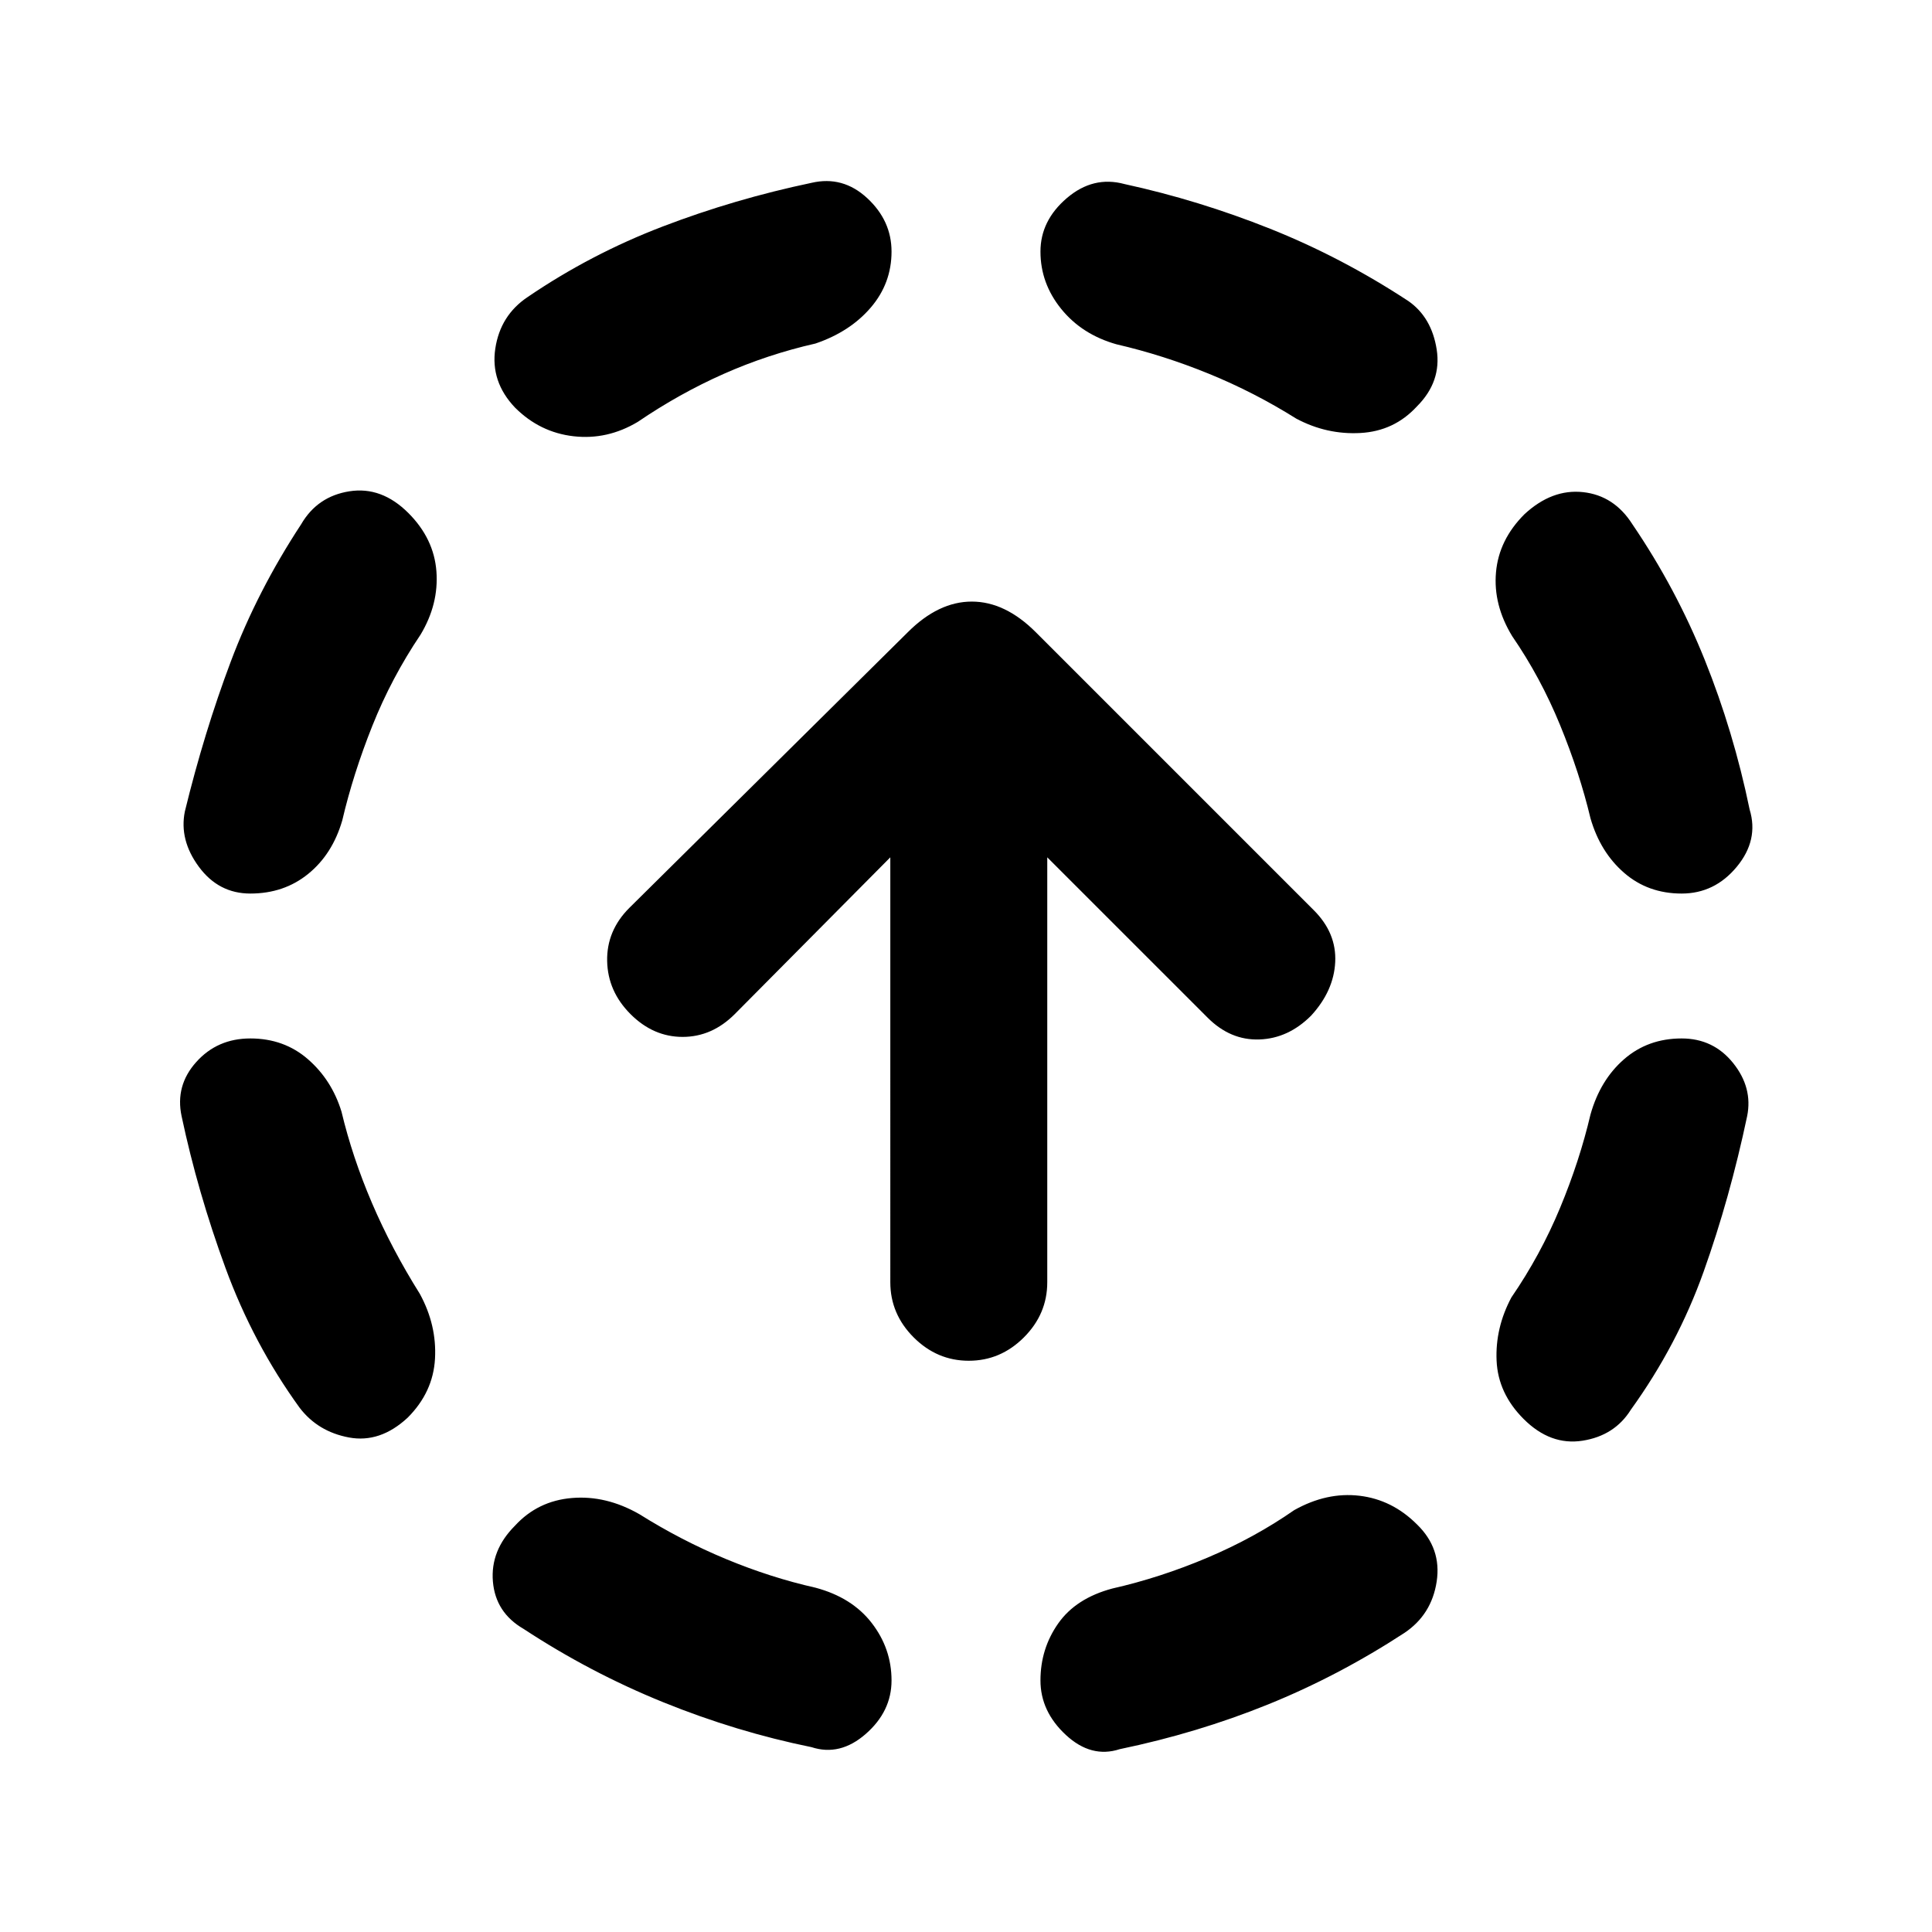 <svg xmlns="http://www.w3.org/2000/svg" height="20" viewBox="0 -960 960 960" width="20"><path d="M169.69-407.62q5.39 22.62 15.12 45.35t23.81 45.19q8.46 15.54 7.53 32.2-.92 16.65-13.61 29.34-13.69 12.69-29.15 9.81-15.47-2.89-24.54-14.81-23-31.77-36.81-69.42-13.81-37.66-21.81-75.43-3.23-15.15 7.27-26.88Q108-444 124.39-444q16.76 0 28.61 10.31 11.85 10.3 16.69 26.07ZM209-644.69q-14.46 21.46-24 45.38-9.54 23.93-14.92 46.93-4.85 16.77-16.89 26.57-12.04 9.81-28.8 9.81-15.77 0-25.58-13.31-9.81-13.3-6.96-27.46 9.61-39.38 22.81-74.46 13.19-35.08 34.96-68.23 8.07-13.92 24.03-16.42 15.97-2.5 29.27 10.8 12.7 12.7 13.93 28.96 1.23 16.27-7.85 31.43Zm108.69 437.07q20.85 13.08 43.08 22.31 22.23 9.23 44.46 14.23 18.16 4.85 27.96 17.58Q443-140.77 443-125q0 15.38-12.81 26.58-12.8 11.19-26.96 6.57-37.38-7.61-73.65-22.31-36.27-14.69-69.43-36.46-13.92-8.07-15.23-23.53-1.3-15.47 11-27.77 11.31-12.31 28.27-13.73 16.96-1.43 33.5 8.03Zm87.54-581.69q-23.77 5.39-45.69 15.12-21.93 9.73-42.62 23.81-15.15 9.07-31.92 7.15-16.77-1.92-29.08-14.23-12.3-12.92-9.8-29.39 2.5-16.46 16.03-25.53 31.39-21.39 67.16-35.08 35.77-13.69 73.92-21.69 15.54-3.62 27.65 7.57Q443-850.38 443-835q0 15.77-10.31 27.81-10.3 12.04-27.46 17.88Zm237.85 579.69q16.15-9.07 32.42-7.15 16.27 1.92 28.58 14.23 12.3 11.92 9.8 28.39-2.5 16.46-16.03 25.53-32.77 21.39-67.85 35.58-35.08 14.19-73.62 22.19-14.15 4.62-26.76-7.07Q517-109.62 517-125q0-15.77 8.81-28.31 8.8-12.54 26.96-17.38 23.77-5.39 47.19-15.31 23.43-9.92 43.12-23.62Zm-88.31-579.3q-17.16-4.85-27.46-17.58Q517-819.23 517-835q0-15.38 13.12-26.58 13.11-11.19 28.65-6.96 36.77 8 72.34 22.2 35.58 14.19 68.74 35.96 11.53 8.07 14.03 24.03 2.5 15.97-9.8 28.27-11.31 12.31-28.08 13.23-16.77.93-31.92-7.15-20.85-13.08-43.46-22.31-22.62-9.23-45.85-14.61Zm235.54 382.69q4.84-17.16 16.69-27.46Q818.85-444 835.61-444q15.77 0 25.58 12.23 9.81 12.23 6.96 26.38-8.61 40.77-21.61 77.24-13 36.46-36.16 68.61-8.07 12.92-24.03 15.42-15.97 2.5-29.27-10.8-12.7-12.7-13.43-28.96-.73-16.27 7.35-31.43 14.46-21.07 24.19-44.5 9.73-23.42 15.12-46.42Zm-38.93-237.69q-9.46-15.54-8.03-31.7 1.42-16.15 14.11-28.84 13.69-12.69 29.15-11 15.47 1.69 24.54 16 21.62 31.77 35.93 67.35 14.3 35.57 22.3 74.34 4.62 15.16-6.38 28.46Q852-516 835.61-516q-16.76 0-28.61-10.31-11.85-10.3-16.69-27.07-5.39-22.62-15.12-46.35t-23.81-44.19Zm-270 360.07q-15.76 0-27.38-11.61-11.61-11.62-11.61-27.39V-534l-77.31 77.92q-11.31 11.31-25.89 11.31-14.57 0-25.88-11.31-11.31-11.31-11.62-26.38-.3-15.08 11-26.39l138.39-137q15.23-15.23 31.8-15.23 16.58 0 31.81 15.23l138.16 138.16q11.3 11.31 10.61 25.69-.69 14.38-12 26.69-11.31 11.31-25.69 11.81t-25.69-10.81L520.38-534v211.15q0 15.77-11.61 27.39-11.62 11.61-27.39 11.61Z"/></svg>